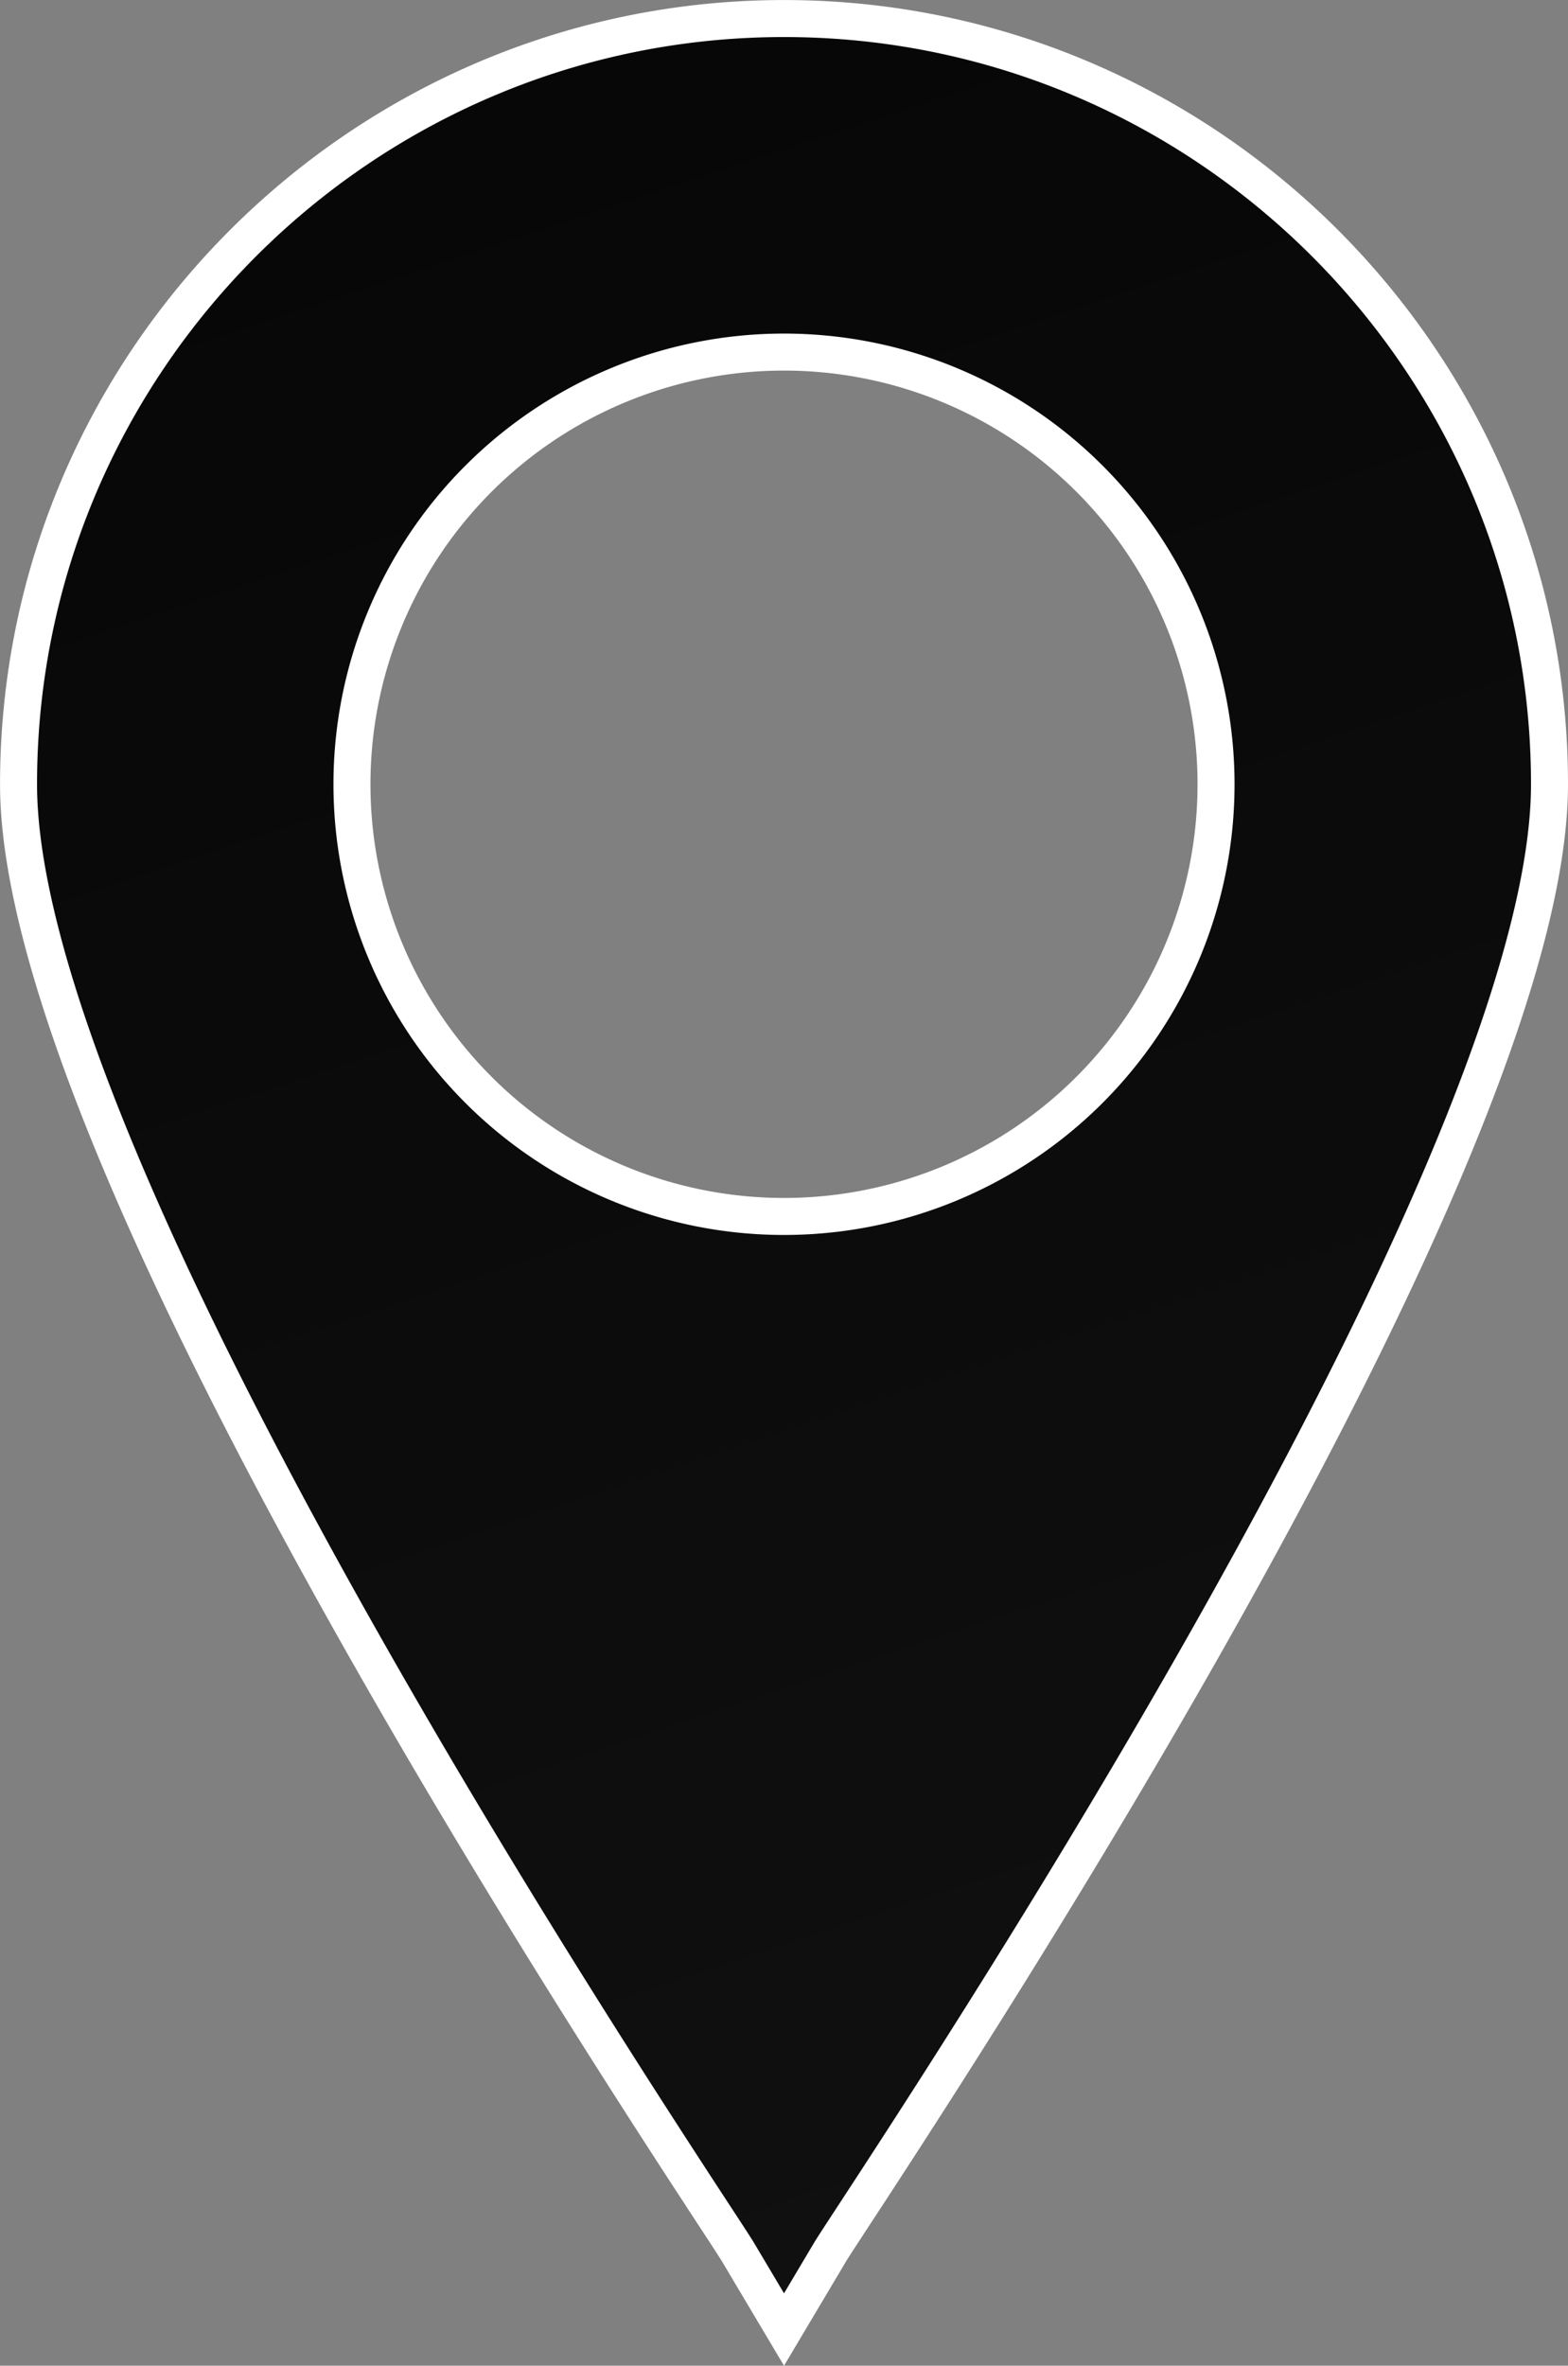 <?xml version="1.0" encoding="UTF-8" standalone="no"?>
<!-- Created with Inkscape (http://www.inkscape.org/) -->

<svg
   width="42.381mm"
   height="63.92mm"
   viewBox="0 0 42.381 63.92"
   version="1.1"
   id="svg1"
   xml:space="preserve"
   inkscape:version="1.3 (0e150ed6c4, 2023-07-21)"
   sodipodi:docname="marker_Cartodb_start_end.svg"
   xmlns:inkscape="http://www.inkscape.org/namespaces/inkscape"
   xmlns:sodipodi="http://sodipodi.sourceforge.net/DTD/sodipodi-0.dtd"
   xmlns:xlink="http://www.w3.org/1999/xlink"
   xmlns="http://www.w3.org/2000/svg"
   xmlns:svg="http://www.w3.org/2000/svg"><rect x="0" y="0" width="42.381" height="63.92" fill="#808080" stroke="none"/><sodipodi:namedview
     id="namedview1"
     pagecolor="#505050"
     bordercolor="#ffffff"
     borderopacity="1"
     inkscape:showpageshadow="0"
     inkscape:pageopacity="0"
     inkscape:pagecheckerboard="1"
     inkscape:deskcolor="#505050"
     inkscape:document-units="mm"
     inkscape:zoom="1.4627806"
     inkscape:cx="111.77343"
     inkscape:cy="99.468095"
     inkscape:window-width="1920"
     inkscape:window-height="1017"
     inkscape:window-x="-8"
     inkscape:window-y="-8"
     inkscape:window-maximized="1"
     inkscape:current-layer="layer1"
     showgrid="false" /><defs
     id="defs1"><rect
       x="212.356"
       y="47.19"
       width="103.819"
       height="72.595"
       id="rect3" /><linearGradient
       id="linearGradient2"
       inkscape:collect="always"><stop
         style="stop-color:#060606;stop-opacity:1;"
         offset="0"
         id="stop2" /><stop
         style="stop-color:#101010;stop-opacity:1;"
         offset="1"
         id="stop3" /></linearGradient><linearGradient
       inkscape:collect="always"
       xlink:href="#linearGradient2"
       id="linearGradient3"
       x1="84.372"
       y1="117.279"
       x2="105.062"
       y2="179.721"
       gradientUnits="userSpaceOnUse"
       gradientTransform="translate(-5.973,-293.132)" /></defs><g
     inkscape:label="Layer 1"
     inkscape:groupmode="layer"
     id="layer1"
     transform="translate(-77.899,176.353)"><path
       id="path3"
       style="fill:url(#linearGradient3);fill-opacity:1;stroke:#ffffff;stroke-width:1;stroke-linecap:butt;stroke-linejoin:miter;stroke-dasharray:none;stroke-dashoffset:0;stroke-opacity:1"
       d="M 99.09 -175.852 C 87.686 -175.852 78.4 -166.566 78.4 -155.162 C 78.4 -144.261 97.053 -116.824 97.847 -115.501 L 99.09 -113.411 L 100.333 -115.501 C 101.127 -116.824 119.78 -144.261 119.78 -155.162 C 119.78 -166.566 110.493 -175.852 99.09 -175.852 z M 99.09 -166.84 A 11.678 11.678 0 0 1 110.767 -155.162 A 11.678 11.678 0 0 1 99.09 -143.485 A 11.678 11.678 0 0 1 87.412 -155.162 A 11.678 11.678 0 0 1 99.09 -166.84 z " /></g></svg>
